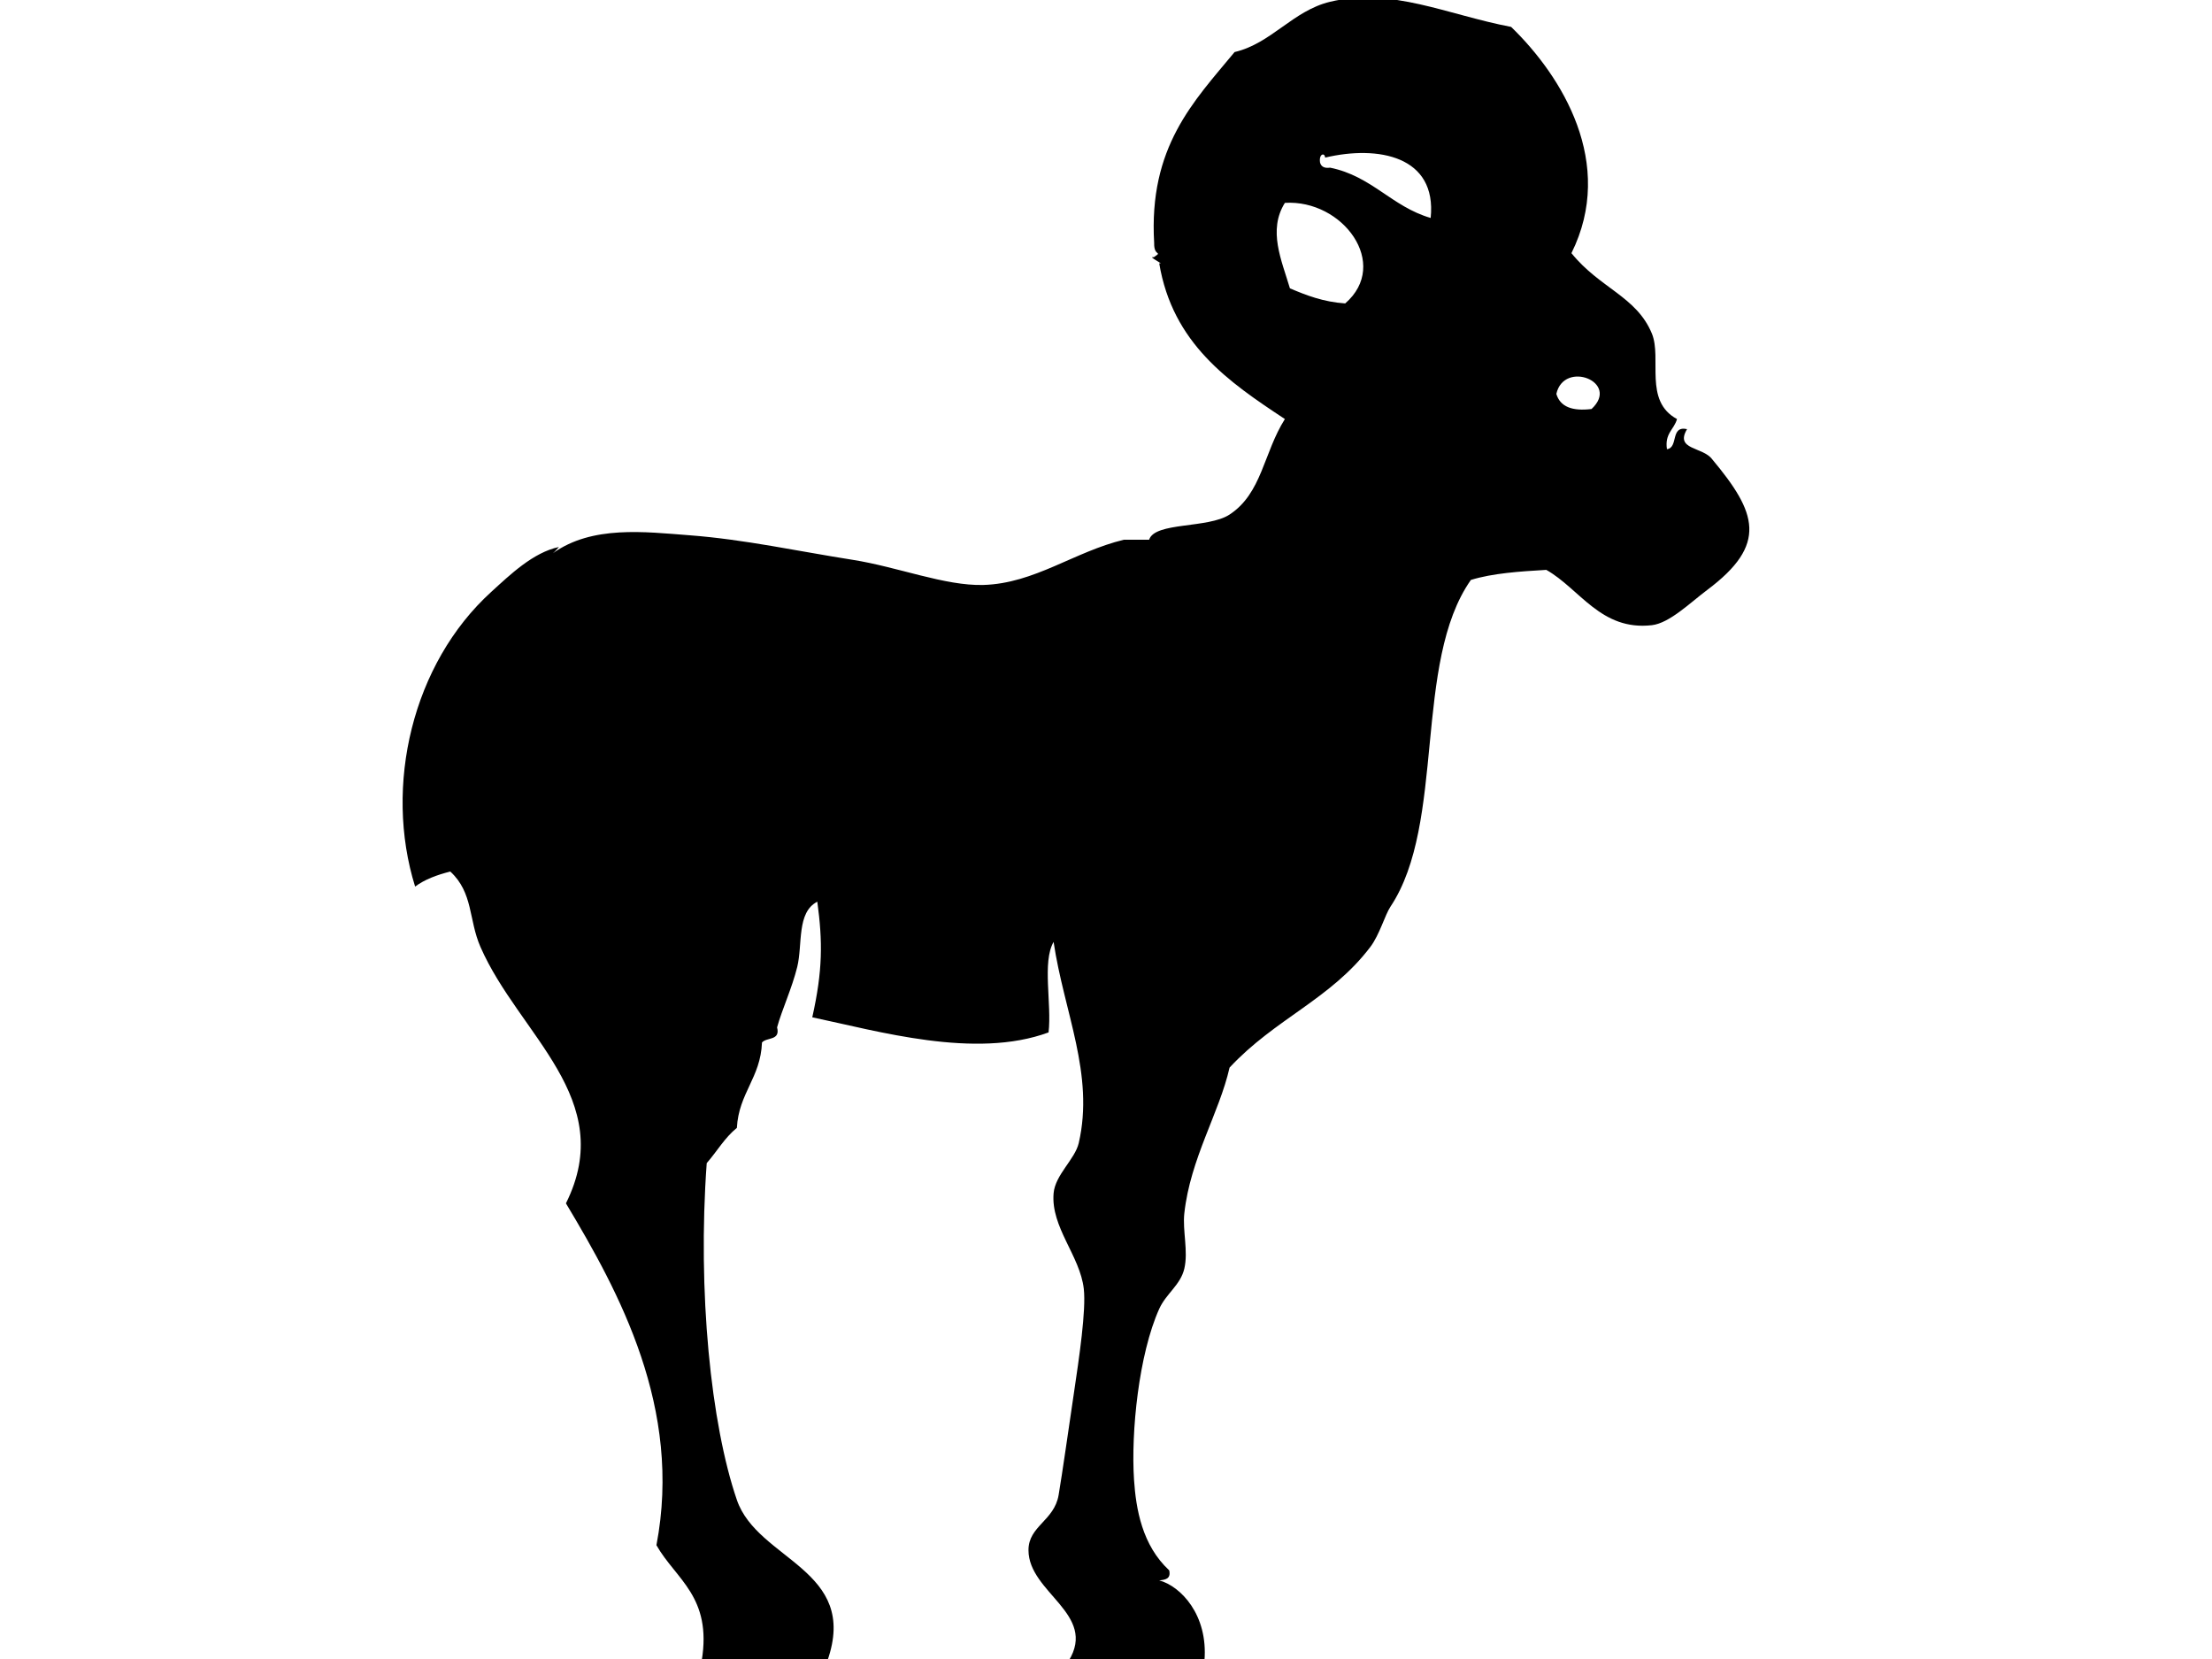 <svg version="1.1" id="Layer_1" xmlns="http://www.w3.org/2000/svg" xmlns:xlink="http://www.w3.org/1999/xlink" x="0px" y="0px"
	 width="800px" height="600px" viewBox="0 0 800 600" enable-background="new 0 0 800 600" xml:space="preserve">

<path fill-rule="evenodd" clip-rule="evenodd" d="M415.598,195.192c2.086-6.495,21.295-3.979,29.092-9.1
	c11.735-7.693,12.269-22.314,20.006-34.536c-20.447-13.509-40.59-27.301-45.455-56.363c2.383,0.637-4.558-2.59-1.968-2.16
	c3.431-2.368,0,0,0.148-5.121c-2.061-34.787,14.262-51.184,29.088-69.089c13.218-3.06,21.103-14.974,34.538-18.183
	c22.241-5.313,42.438,4.717,65.466,9.085c18.393,17.787,37.94,49.36,21.823,81.828c10.27,12.739,23.546,15.641,29.094,29.092
	c3.698,8.996-3.05,24.355,9.084,30.91c-1.052,3.802-4.513,5.18-3.637,10.905c4.275-0.577,1.076-8.611,7.276-7.266
	c-4.542,7.578,5.714,6.336,9.086,10.91c16.115,19.294,20.272,30.732-1.82,47.273c-6.094,4.558-13.598,11.988-19.989,12.729
	c-18.453,2.117-26.087-13.172-38.193-20.005c-9.738,0.574-19.383,1.212-27.271,3.639c-20.996,29.887-8.953,87.982-29.093,118.186
	c-1.967,2.945-3.949,10.163-7.266,14.543c-14.426,19.002-34.357,25.854-50.917,43.64c-3.698,16.366-14.203,32.908-16.364,52.726
	c-0.681,6.304,1.479,13.702,0,20.002c-1.393,5.936-6.614,9.027-9.085,14.547c-7.386,16.427-10.242,44.525-9.102,61.822
	c0.709,10.584,2.932,23.663,12.725,32.735c0.683,3.09-1.404,3.415-3.623,3.623c7.722,2.057,17.756,12.433,16.363,29.092
	c-16.363,0-32.73,0-49.098,0c10.45-16.985-14.499-24.593-14.543-39.996c-0.03-8.745,9.337-10.639,10.905-19.991
	c1.419-8.419,3.461-22.938,5.458-36.373c2.001-13.437,4.514-30.407,3.643-38.178c-1.359-11.954-11.958-22.27-10.92-34.55
	c0.578-6.718,7.722-12.255,9.101-18.187c5.71-24.815-5.313-47.248-9.101-72.729c-4.202,7.308-0.623,22.404-1.82,32.73
	c-26.535,9.81-61.826-0.502-85.456-5.461c3.817-17.046,3.757-27.462,1.82-41.816c-7.534,3.876-5.255,15.434-7.267,23.63
	c-1.922,7.755-5.517,15.418-7.281,21.829c1.26,4.884-3.757,3.506-5.458,5.458c-0.503,12.816-8.404,18.261-9.085,30.896
	c-4.38,3.509-7.222,8.541-10.906,12.744c-3.375,46.477,1.509,94.422,10.906,121.81c7.503,21.903,44.392,25.022,32.73,58.183
	c-15.151,0-30.303,0-45.455,0c3.832-23.23-9.353-29.447-16.368-41.816c9.471-49.513-13.451-91.478-32.73-123.634
	c18.88-37.82-17.033-60.98-30.914-92.736c-4.321-9.883-2.557-19.53-10.906-27.269c-4.835,1.227-9.26,2.857-12.724,5.444
	c-11.365-36.415-1.035-80.602,27.539-106.584c6.821-6.215,15.137-14.252,24.475-16.234c-0.741,0.727-1.334,1.597-2.189,2.264
	c14.188-10.149,33.19-7.737,49.498-6.496c19.813,1.509,39.27,5.784,58.861,8.864c16.367,2.575,33.412,9.471,47.278,9.101
	c18.602-0.516,32.968-12.077,50.917-16.368H415.598z M479.242,57c-0.103-1.909-2.338-1.434-1.819,1.823
	c0.397,1.419,1.523,2.112,3.624,1.815c15.123,3.065,22.285,14.089,36.373,18.188C519.743,56.393,498.359,52.472,479.242,57z
	 M466.518,104.278c5.934,2.531,12.044,4.913,19.991,5.462c16.423-14.222-0.83-37.659-21.813-36.373
	C458.48,83.31,463.513,94.129,466.518,104.278z M562.875,142.456c1.379,4.691,5.803,6.317,12.729,5.462
	C586.093,138.181,565.644,130.102,562.875,142.456z"/>
</svg>
